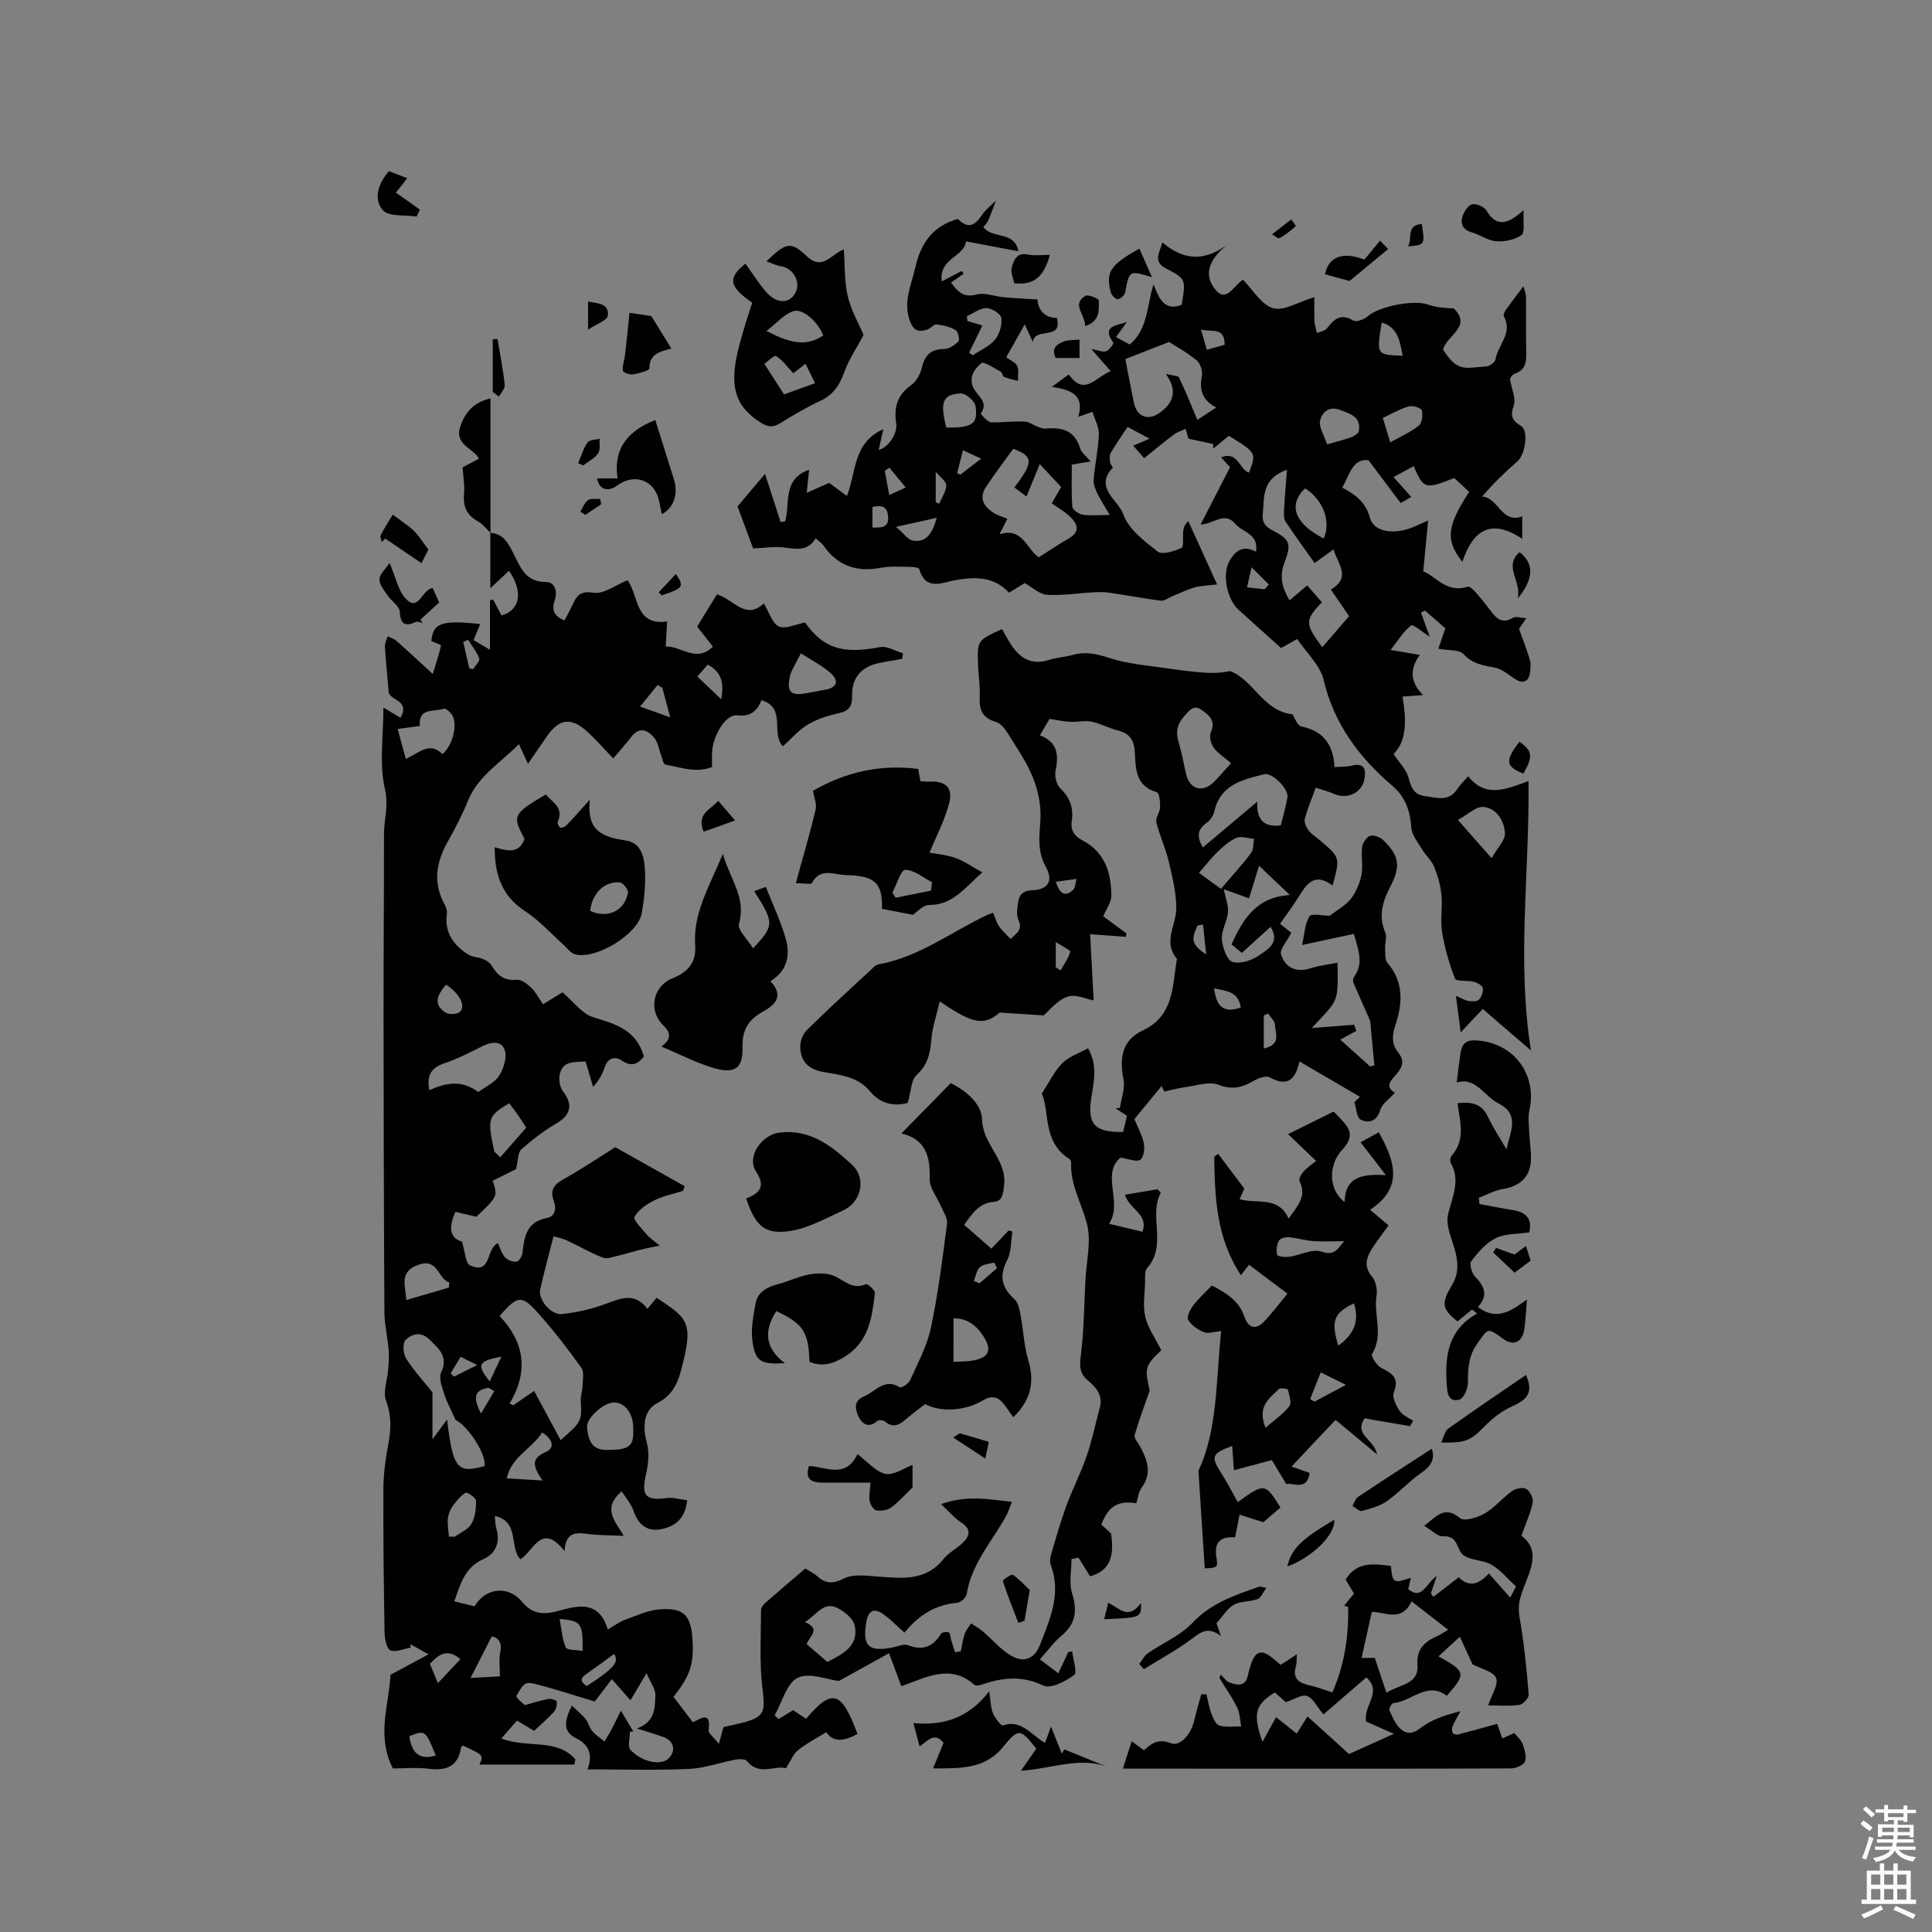 <svg enable-background="new 0 0 400 400" viewBox="0 0 400 400" xmlns="http://www.w3.org/2000/svg"><rect x="0" y="0" width="400" height="400" fill="#808080" stroke="none"/><path d="m385.2 377.6.6-.7c.6.4 1.3.9 1.9 1.5l-.6.7c-.8-.5-1.4-1-1.9-1.5zm.3 7.1c.6-1.4 1.1-2.9 1.5-4.5.3.1.6.3.9.4-.5 1.4-1 2.9-1.5 4.4zm.2-10.1.6-.6c.7.5 1.3 1.1 1.9 1.6l-.7.7c-.6-.6-1.2-1.2-1.8-1.7zm8.4-.8h.8v.9h1.8v.7h-1.8v1.8h-.8v-.3h-1.2v.9h3.3v2.6h-.8v-.4h-2.5c0 .3 0 .6-.1.8h3.4v.7h-3.5c0 .3-.1.6-.1.8h4v.7h-3.5c.7.9 1.9 1.3 3.6 1.5-.2.2-.4.5-.6.9-1.9-.3-3.2-1.1-3.8-2.3-.5 1.1-1.8 2-3.9 2.4-.2-.3-.4-.5-.6-.8 1.9-.4 3.1-.9 3.6-1.7h-3.2v-.7h3.5c.1-.2.1-.5.2-.8h-3.3v-.7h3.4c0-.2 0-.5 0-.8h-2.4v.3h-.8v-2.6h3.3v-.9h-1.2v.3h-.8v-1.8h-1.8v-.7h1.8v-.9h.8v.9h3.2zm-4.4 5.5h2.4c0-.3 0-.6 0-.9h-2.4zm1.2-3.1h3.2v-.8h-3.2zm4.4 2.2h-2.4v.9h2.5v-.9z" fill="#fcfafa"/><path d="m389.2 385.8h.9v1.5h1.9v-1.5h.9v1.5h2.7v6h1.1v.9h-11.3v-.9h1.1v-6h2.7zm.2 8.7.5.8c-1.2.6-2.5 1.3-4 1.9-.2-.3-.3-.6-.6-.8 1.6-.6 3-1.3 4.1-1.9zm-2-4.3h1.9v-2.1h-1.9zm0 3.1h1.9v-2.2h-1.9zm2.7-3.1h1.9v-2.1h-1.9zm0 3.1h1.9v-2.2h-1.9zm2.4 1.3c1.4.6 2.7 1.2 4.1 1.8l-.5.9c-1.5-.7-2.8-1.4-4.1-1.9zm2.2-6.5h-1.9v2.1h1.9zm-1.9 5.2h1.9v-2.2h-1.9z" fill="#fcfafa"/><g fill="#010100"><path d="m101.55 110.31c2.78.2 3.77 2.35 4.82 4.43 1.41 2.79 2.46 5.74 6.58 5.75 2.15 0 2.46 2.16 1.88 3.89-.71 2.09.04 3.21 2.03 4.09.55-1.06 1.12-2.06 1.61-3.11.87-1.87 1.51-3.11 4.38-2.64 2.11.35 4.6-1.6 7.06-2.59 2.4 3.16 1.45 9.47 8.21 8.54-.1 1.84-.18 3.29-.29 5.2 3.21-.2 6.27 3.47 9.76.01-1.17-1.49-2.14-2.74-3.25-4.15 1.37-2.23 2.74-4.46 4.11-6.69 3.44 1.06 5.93 5.45 9.69 1.89 1.14 1.87 1.75 4.14 3.11 4.77 1.34.61 3.44-.44 5.43-.81 3.8 5.34 7.8 6.6 15.49 5.09 1.46-.29 3.2.81 4.8 1.27-.07.39-.14.78-.21 1.17-1.63.29-3.26.54-4.88.88-3.52.73-5.54 3.07-5.46 6.68.04 1.98-.41 3.11-2.52 3.61-2.25.53-4.58 1.2-6.55 2.36-1.95 1.14-3.49 2.98-5.27 4.56-2.57-2.72.81-7.94-4.41-9.55-.89 2.17-2.19 3.49-5.06 3.14-2.3-.28-4.95 4.04-5.18 7.54-.06.94-.01 1.89-.01 3.17-3.24 1.28-6.49.09-9.71-.53-.37-.07-.56-1.18-.8-1.82-.48-1.26-.66-2.76-1.47-3.73-1.33-1.6-3.04-2.35-4.73-.17-1.1 1.42-2.3 2.75-3.75 4.47-2.07-2.16-3.59-3.92-5.28-5.47-3.43-3.15-5.92-2.82-8.5.96-1.24 1.83-2.51 3.64-3.86 5.61-.61-1.31-1.14-2.44-1.89-4.06-3.89 3.94-8.43 6.57-10.51 11.65-1.2 2.93-2.67 5.78-4.22 8.54-2.43 4.3-3.11 8.58-.6 13.08.3.53.5 1.25.42 1.84-.53 3.88 1.37 6.5 4.41 8.44.88.56 2.13.52 3.12.95.69.3 1.43.81 1.8 1.43 1.17 1.99 2.59 3.09 5.11 2.85.96-.09 2.21.85 3.02 1.63.96.92 1.58 2.19 2.44 3.44 1.69-1.03 3.2-1.95 4.04-2.47 2.29 1.94 4.04 4.43 6.33 5.14 4.57 1.41 8.94 2.56 10.53 8.17-1.02 1.17-2.25 2.42-4.63.79-1.34-.92-2.85-.52-3.49 1.39-.46 1.37-1.1 2.68-2.41 4.07-.5-1.7-1-3.4-1.55-5.26-2.14.25-4.95-.37-5.41 3.09-.13 1.02.15 2.38.77 3.17 2.09 2.7 1.54 4.89-1.42 6.6-2.59 1.5-5.01 3.38-7.26 5.37-.71.63-.61 2.15-1.09 4.08-1.09.54-2.96 1.47-4.83 2.4 1.07 3.21 1.07 3.21-3.37 7.46-1.41-.33-2.85-.67-4.33-1.02-1.57 3.34-1.05 5.52 1.34 6.15.68 2.17.74 4.5 1.66 4.92 4.55 2.06 3.26-3.49 5.79-4.6.43.92.74 2.11 1.46 2.94.51.59 1.6.97 2.39.9.47-.04 1.15-1.08 1.22-1.73.39-3.38.79-6.51 5.09-7.31 1.66-.31 2-1.93 1.38-3.59-.75-1.99-.06-3.26 1.86-4.33 3.6-2.01 7.03-4.31 10.9-6.73 4.72 2.65 9.55 5.36 14.38 8.08-.12.32-.24.64-.37.96-1.99.63-4.1 1.04-5.95 1.97-1.59.8-3.29 1.96-4.09 3.43-.32.59 1.57 2.47 2.56 3.66.59.7 1.41 1.22 2.67 2.27-1.67.35-2.82.55-3.95.84-1.55.39-3.07.88-4.62 1.24-1.06.24-2.32.76-3.2.41-2.58-1-4.99-2.42-7.51-3.59-.93-.43-1.98-.61-2.71-.83-.97 3.81-1.94 7.39-2.76 11.01-.46 2.04 2.17 5.32 4.49 5.09 3.09-.31 6.22-1.05 9.14-2.13 3.11-1.15 5.96-2.42 8.57 1.06.77-.93 1.34-1.62 1.9-2.29 6.3 4.12 7.53 5.08 5.49 13.37-.83 3.38-1.64 6.54-5.32 8.42-2.9 1.48-3.09 4.91-2.19 8.22.55 2.01.32 4.39-.16 6.47-1.03 4.5-.17 5.57 4.34 4.97 1.29-.17 2.67.28 4.18.47-.37 2.89-1.54 4.74-4.13 5.64-3.53 1.22-5.83-.01-7.03-3.56-.47-1.38-1.54-2.56-2.41-3.94-4.13 3.6-1.34 6.14.43 9.22-2.85-.14-5.24-.09-7.58-.41-2.48-.34-4.48-.26-4.67 3.57-4.78-6.05-6.38-.06-9.13 1.7-2.42-2.5-.07-7.76-5.31-8.98.11 1.08.07 1.82.28 2.49.9 2.89-.05 5.3-2.61 6.43-3.84 1.69-4.77 5.04-6.06 8.76 1.49.37 2.86.7 4.19 1.03 2.25-3.86 6.97-4.4 9.81-.95 1.84 2.24 3.88 2.69 6.45 2.16.41-.09.83-.18 1.24-.3 4.17-1.16 8.26-2.07 10.09 3.88 1.4-.8 2.4-1.58 3.54-1.99 2.41-.87 4.86-2.03 7.35-2.19 4.95-.31 6.46 1.25 6.68 6.97.2 4.93-.79 7.04-3.96 11.18 1.29 1.69 2.61 3.43 3.99 5.24 1.78-.84 3.82-2.3 3.26 1.6-.1.68 1.11 1.55 2.14 2.88.49-1.8.73-2.67.94-3.47 1.29-.29 2.42-.54 3.55-.81 4.99-1.23 5.14-2.23 4.53-7.2-.66-5.33-.3-10.79-.3-16.19 0-.53.49-1.17.93-1.56 2.7-2.37 5.44-4.68 8.25-7.08.93.59 1.8 1.01 2.49 1.62 1.79 1.59 3.25 1.58 5.55.43 1.93-.97 4.68-.54 7.05-.37 4.95.35 9.85.96 13.51-3.64 1.03-1.29 2.65-2.1 3.88-3.26 1.55-1.47 2.01-2.88-.25-4.33-1.37-.88-2.45-2.22-4.13-3.78 5.11-1.84 9.63-1.07 14.67-.47-.51 1.24-.79 2.2-1.27 3.05-2.93 5.23-7.1 9.81-8.1 16.05-.11.71-1.22 1.74-1.94 1.8-4.61.38-8.11 2.68-10.94 6.18-1.67-1.47-2.98-2.85-4.52-3.92-1.71-1.19-2.92-.68-3.33 1.51-.97 5.25.4 6.55 5.74 5.4.93-.2 2.03-.7 2.79-.4 3.07 1.21 5.22.36 6.89-2.37.2-.32 1.21-.46 1.62-.25.33.17.31 1 .47 1.53.26.86.54 1.71.82 2.56.39-.06.79-.12 1.18-.19.26-1.2.42-2.44.81-3.59.26-.79.85-1.46 1.3-2.19.82.54 1.7 1.01 2.44 1.64 2.05 1.73 3.81 3.93 6.11 5.17 2.33 1.26 4.55.68 5.74-2.38 2.07-5.35 4.46-10.55 2.24-16.47-.24-.64-.15-1.51.05-2.2.99-3.38 1.95-6.79 3.16-10.09 1.27-3.48 3-6.79 4.2-10.29 1.13-3.27 1.82-6.69 2.73-10.04.7-2.59-.79-4.23-2.53-5.7-1.65-1.4-1.68-2.89-1.41-5.02.66-5.22.7-10.52.97-15.8.2-3.84 1.23-7.9.33-11.47-1.06-4.23-3.5-8.11-3.29-12.72.01-.28-.19-.68-.42-.83-5.53-3.48-4-9.77-5.66-13.52 1.74-2.64 2.72-4.79 4.3-6.32 1.39-1.35 3.44-2.03 5.27-3.04 2.14 3.75 1.12 7.15.64 10.55-.74 5.26.81 6.86 6.63 6.78.25-1.05.51-2.15.8-3.34-.85-.56-1.62-1.07-2.39-1.57.31-.01.61-.03.92-.04.29-1.97 1.11-4.05.75-5.9-.84-4.41-.4-8.11 4.03-10.19 6.35-2.98 6.09-9 6.98-14.53.02-.1.07-.25.02-.31-2.92-3.49-.1-6.97-.1-10.45-.01-3.31-.85-6.65-1.63-9.91-.63-2.66-1.86-5.19-2.5-7.85-.22-.92.73-2.07.77-3.13.04-1.07-.15-2.98-.64-3.11-4.5-1.26-4.41-4.99-4.6-8.38-.14-2.54-1.15-3.83-3.55-4.43-1.84-.46-3.56-1.44-5.41-1.81-1.41-.28-2.93.11-4.4.04-1.28-.06-2.55-.35-4.28-.61-.49.84-1.17 1.98-2 3.4 3.64 1.37 3.93 4.01 3.25 7.27-.24 1.14.15 2.91.94 3.67 2.05 1.95 2.8 4.14 2.41 6.82-.29 1.97.57 3.13 2.27 4.02 4.61 2.43 5.91 6.72 5.92 11.48 0 1.31-1.01 2.61-1.68 4.21 1.45 1.07 3.12 2.3 4.79 3.52-.03.24-.07.49-.1.73-2.27-.17-4.55-.34-7.4-.55.23 4.28.47 8.8.73 13.72-1.41-.25-3.73-1.37-5.44-.77-2.14.75-3.78 2.91-4.92 3.87-3.34-.22-6.02-.39-9.09-.59-3.19 2.73-5.53 2.44-12.42-2.33-.65 2.86-1.53 5.38-1.74 7.96-.23 2.87-.77 5.22-3.06 7.31-1.12 1.02-1.1 3.28-1.83 5.76-2.23.66-5.37.55-7.81-2.4-2.55-3.09-6.24-3.39-9.73-4.01-3-.53-4.6-2.18-4.71-5.05-.05-1.19.48-2.74 1.31-3.55 4.3-4.25 8.77-8.32 13.2-12.43.53-.5 1.13-1.15 1.78-1.26 8.36-1.5 15-6.72 22.44-10.22.28-.13.59-.21 1.21-.44.39.93.65 1.97 1.21 2.79.67.97 1.6 1.77 2.42 2.64 1-1.09 2.61-1.77 1.62-3.89-.48-1.02-.26-2.45-.09-3.66.22-1.58.99-2.48 2.93-2.55 3.34-.13 4.43-1.94 2.79-4.89-1.74-3.14-1.33-6.18-1.1-9.51.2-2.9-.41-6.07-1.49-8.79-1.31-3.31-3.42-6.32-5.32-9.38-.58-.93-1.47-2.02-2.43-2.29-2.81-.79-3.46-2.56-3.32-5.19.11-2.1-.24-4.23-.33-6.35-.22-5.32-.21-5.32 4.95-7.66.62 1.06 1.2 2.17 1.87 3.21 1.86 2.85 4.26 4.31 7.81 3.18 1.6-.51 3.34-.59 4.97-1.05 2.65-.75 4.97-.21 7.61.65 3.97 1.29 8.27 1.57 12.44 2.2 2.41.36 4.83.65 7.26.83 1.76.13 3.53.03 5.28-.32 4.81 1.78 6.74 8.22 12.9 8.95.42.61.96 2.32 1.82 2.5 4.5.92 6.62 3.68 6.88 8.42 1.35-.1 2.5-.04 3.56-.3 2.63-.64 3 .75 2.63 2.79-.52 2.85-3.57 4.27-6.27 3.06-1.12-.5-2.34-.79-3.81-1.28-.85 2.34-1.72 4.36-2.27 6.47-.18.69.31 1.74.81 2.39.63.82 1.58 1.39 2.39 2.08 4.14 3.52 4.14 3.52 2.55 9.31-4.13-3.07-5.65.22-7.45 3.01-1.09 1.69-2.29 3.29-3.43 4.92 1.09.86 2.07 1.63 2.35 1.85-.94 1.84-2.44 3.41-2.14 4.44.88 2.96 3.36 3.78 6.01 2.94 1.95-.62 4.02-.85 5.69-1.18 0 1.82.12 3.73-.05 5.61-.09 1.07-.41 2.27-1.03 3.13-1.16 1.59-2.61 2.97-4.25 4.79 3.24-.25 6-.47 8.76-.69.16.42.32.84.48 1.26-1.02.56-2.03 1.11-3.34 1.83 2.47 2.22 4.32 3.89 6.18 5.55.29-.07.58-.15.87-.22-.28-3.05-.56-6.09-.85-9.21-1.09-2.47-2.32-5.19-3.49-7.95-.14-.32-.06-.89.15-1.18 2.06-2.84.84-5.62-.04-8.89-3.4.73-6.67 1.43-10.72 2.3.47-2.11.53-4.3 1.52-5.94.39-.66 2.8-.11 4.19-.11 1.39-1.08 3.18-2.03 4.34-3.47 1.11-1.39 1.88-3.25 2.24-5.01.37-1.83-.12-3.82.12-5.7.11-.88.89-2.09 1.64-2.36.73-.26 2.07.24 2.72.86 3.43 3.29 3.66 5.46 1.45 9.72-1.54 2.98-2.47 6.01-1.01 9.41.39.91-.09 2.17-.03 3.26.05 1.05-.08 2.4.5 3.07 3.47 3.98 3.08 8.53 1.62 12.9-.74 2.22-.75 3.94.56 5.58 1.34 1.68 1.02 2.93-.24 4.42-1.06 1.26-2.69 2.64-.4 3.96-1.19 1.32-2.65 2.26-3.02 3.51-.71 2.43-2.37 2.87-4.07 2.07-.82-.39-.9-2.37-1.31-3.63.39-.37.77-.74 1.16-1.11-4.02-2.35-8.05-4.7-12.53-7.32-1.01 4.61-3.1 4.95-6.22 3.28-.74-.39-2.25.16-3.16.69-2.39 1.39-4.51 1.99-7.42.85-1.9-.74-4.49.19-6.75.49-1.5.2-2.97.61-4.45.92-.18-.38-.36-.76-.54-1.15-1.92 2.33-3.83 4.67-5.63 6.85.74 1.84 1.64 3.41 1.96 5.09.21 1.08-.06 2.92-.77 3.35-.82.49-2.34-.2-4.09-.46-4.08 3.52.57 9.25-2.35 13.7 2.4.57 4.54 1.08 6.9 1.65 1.34-3.65-2.59-4.5-3.62-7.66 2.32-.39 4.53-.77 6.75-1.14.23.23.45.46.68.69-2.59 4.96 1.41 10.85-2.84 15.64-.56.63-.38 1.97-.41 2.98-.07 2.38-.5 4.87.04 7.12.57 2.36 2.11 4.49 3.31 6.88-.66.78-2.34 1.99-2.85 3.58-.48 1.51.26 3.41.43 4.86-1.07 3.09-2.23 6.08-3.09 9.17-.18.64.73 1.59 1.16 2.39 1.48 2.78 2.48 5.51.28 8.48-.64.87-.75 2.13-1.11 3.23-3.73-.62-5.78.57-7.23 4.41.73.66 1.51 1.37 1.99 1.81.68 4.2.16 7.67-4.32 8.91-.71-1.16-1.55-2.51-2.39-3.87-.49.09-.97.19-1.46.28 0 2.38-.55 4.93.12 7.1 1.12 3.58.79 6.29-2.17 8.76-1.6 1.33-2.85 3.09-4.49 4.91 1.33 1.01 2.46 1.87 3.81 2.89.77-1.65 1.42-3.04 2.07-4.43.27-.03.54-.06.81-.09.18 1.69 1.09 4.37.41 4.87-1.8 1.32-4.88 2.92-6.39 2.19-4.46-2.14-8.51-1.66-12.8-.18-.46.16-1.22.27-1.49.02-3.96-3.6-8.15-2.37-12.39-.72-.86.34-1.73.64-2.72 1-.8-2.13-1.52-4.06-2.55-6.82-3.65 2.02-6.92 3.83-10.38 5.75-2.43-.28-6.14-1.83-8.52-.66-2.3 1.13-3.23 5.05-4.77 7.75.26.27.52.53.78.8.97-.59 1.94-1.18 3.04-1.85.76.51 1.73 1.15 2.68 1.79 5.4-6.38 7.33-5.82 10.64 3.14-2.45 1.29-4.8 2.01-6.46-.36-2.1 1.3-4.12 2.32-5.84 3.71-1 .81-1.52 2.21-2.51 3.75-2.29-.69-5.54 1.67-8.07-1.5-.36-.45-1.6-.44-2.37-.29-3.23.6-6.42 1.79-9.66 1.93-6.87.3-13.76.09-20.98.09 1.12-3.11.35-5.1-2.41-6.47-2.76-1.36-2.37-3.64-.83-6.75 1.11 1.08 2.1 1.87 2.87 2.82.58.72.75 1.78 1.35 2.48.71.83 1.68 1.44 2.54 2.15.53-.92 1.1-1.82 1.59-2.76.57-1.08 1.09-2.2 1.79-3.63 1.03 1.72 1.8 3.02 2.58 4.31-.23.02-.46.03-.69.05 0 1.29-.55 3.1.1 3.77 2.53 2.64 6.41 3.27 7.92 1.74 1.57-1.6 1.07-3.63-1.13-4.42-1.58-.56-3.19-1.03-5.46-1.76 3.82-1.36 3.73-4.29 3.83-6.88.05-1.26-.98-2.56-1.83-4.56-1.34 2.26-2.22 3.74-3.33 5.6-1.24-1.4-2.39-2.71-3.86-4.38-1.39 1.84-2.77 3.66-3.52 4.64-4.57-1.37-7.95-2.48-11.38-3.39-3.1-.82-3.13-.73-4.89 2.29.17.24.32.52.54.74.46.44.95.84 1.27 1.11 1.73-.48 3.28-.99 4.86-1.29.55-.1 1.7.29 1.72.53.06.7-.11 1.62-.56 2.12-1.27 1.4-2.72 2.63-4.13 3.96-1.16-.69-2.15-1.28-3.55-2.12-1.01 1.15-2.05 2.35-3.23 3.7 5.41 2.11 11.47-.13 15.32 4.33-.07.36-.15.72-.22 1.07-6.63 0-13.27 0-19.62 0 .84-1.94.84-1.94-3.39-3.91-.14.11-.4.2-.42.33-.6 3.98-3.05 4.92-6.73 4.45-2.49-.32-5.05-.06-7.4-.06-3.49-6.81-.76-13.36-.49-19.39 2.63-1.42 4.88-2.63 7.87-4.24-1.95-1.09-2.83-1.59-3.72-2.08 0 .23.01.46.01.69-1.42.25-3.08 1.04-4.17.56-.81-.36-1.2-2.38-1.22-3.68-.17-9.97-.29-19.93-.24-29.9.02-3.05.45-6.13 1.02-9.14.58-3.07.67-5.87-.47-8.95-.69-1.85.27-4.3.44-6.48.1-1.34.21-2.7.1-4.04-.22-2.6-.86-5.19-.88-7.78-.12-20.35-.16-40.7-.18-61.04-.01-12.66.1-25.31.09-37.97 0-3.08 1.01-5.88.2-9.32-1.22-5.17-.32-10.84-.32-16.9 1.55.93 2.48 1.49 3.53 2.12 2.21-3.91-2.66-3.46-2.45-5.64-.27-3.01-.58-6.02-.77-9.03-.04-.72.36-1.47.56-2.2.61.3 1.31.5 1.8.93 2.32 2.05 4.59 4.17 7.55 6.88.8-2.63 1.35-4.24 1.7-5.9.03-.15-1.22-.57-2-.91.34-3.72 2.09-4.41 10.12-3.53-.45 1.09-.88 2.12-1.37 3.32.96.57 1.91 1.13 3.39 2.01 0-3.78 0-7.01 0-10.24.22-.06.43-.11.65-.17.58 1.1 1.17 2.21 1.74 3.3 3.87-1.1 4.55-4.9 1.55-9.25-1.06 1-2.1 1.97-3.87 3.64 0-4.32 0-7.93 0-11.53zm14.52 187.86c4.42-3.9 4.39-3.9 4.17-8.3-.04-.91.34-1.84.36-2.77.03-1.32.41-3-.23-3.9-2.82-3.94-5.8-7.81-9.04-11.42-3.35-3.75-4.18-3.57-7.89.67 5.07 5.36 6.13 11.41 2.04 18.15.27.11.54.22.81.33 1.55-1.07 3.11-2.13 4.29-2.95 1.74 3.19 3.52 6.52 5.49 10.19zm-21.73-4.15c-1.05-2.35-1.89-3.84-2.38-5.43-.45-1.44-1.16-3.3-.63-4.44 1.52-3.27-.39-4.82-2.35-6.76-1.83-1.82-3.69-1.21-5.01.02-.65.61-.51 2.88.11 3.86 1.62 2.55 3.71 4.81 5.46 7v9.71c1.12-1.52 1.91-2.58 3.02-4.08 1.22 10.19 2.13 11.23 7.78 9.62.31-2.8-3.78-8.56-6-9.5zm170.83-123.12c.51-2.1 1.05-3.92 1.38-5.78.31-1.77-3.12-5.22-4.79-4.82-4.55 1.11-9.15 2.17-10.38 7.8-.19.85-.87 1.78-1.6 2.29-2.01 1.42-1.93 3-.75 5.07 3.68-3.1 7.26-6.11 11.27-9.48-.16 3.96 1.51 5.27 4.87 4.92zm-10.21 24.61c2.39-5.17 5.11-9.79 12.09-10.21-2.46-2.34-4.27-4.06-6.37-6.05-.77 2.5-1.4 4.54-2.08 6.74-1.88-.68-3.46-1.25-5.23-1.89.38 1.94.99 3.39.87 4.77-.17 1.88-1.38 3.75-1.26 5.57.11 1.69 1.05 4.37 2.18 4.71 1.63.48 4.1-.32 5.61-1.41 1.6-1.15 4.34-2.5 2.3-5.85-2.01 1.82-3.93 3.55-5.97 5.4-.56-.48-1.37-1.14-2.14-1.78zm-.08-37.5c-1.33-1.15-2.72-2.03-3.63-3.26-.58-.79-.92-2.32-.55-3.15 1.1-2.45-.49-3.62-1.98-4.66-1.63-1.14-2.57.25-3.59 1.4-1.41 1.58-1.75 3.18-1.14 5.21.67 2.21 1.06 4.51 1.59 6.76.7 3.02 3.25 3.87 5.54 1.78 1.14-1.06 2.13-2.31 3.76-4.08zm-155.85 68.09c1.56-1.17 3.42-1.97 4.31-3.38.93-1.48 1.68-3.8 1.16-5.29-.74-2.13-2.89-1.72-4.8-.74-2.53 1.29-5.1 2.57-7.78 3.48-2.85.97-3.58 2.72-3.03 5.54 3.48-1.57 6.75-2.17 10.14.39zm67.97 114.29c1.55 1.34 2.97 2.56 4.3 3.7 3.38-1.7 6.57-3.43 5.64-7.6-.31-1.37-2-2.74-3.39-3.49-3.01-1.63-4.38 1.3-6.91 2.83 3.36 1.41 1.06 2.81.36 4.56zm-84.66-189.47c.6 2.24 1.12 4.15 1.68 6.21 2.75-1.24 4.93-3.69 7.59-1 2.07-1.79 3.17-5.88 2.06-7.99-.34-.64-1.38-1.55-1.76-1.41-2 .73-5.37-.35-4.97 3.58-1.54.21-2.85.38-4.6.61zm43.73 149.26c5.08.02 5.12-1.42 5.02-4.84-.09-3.05-2.01-5.17-4.24-4.95-2.11.21-5.39 3.27-5.3 4.94.19 3.59 1.56 5.06 4.52 4.85zm126.72-116.16c2.46-2.89 4.47-5.07 6.23-7.42.54-.72.42-1.94.61-2.93-1.24-.1-2.65-.62-3.66-.19-1.5.64-2.8 1.86-4.01 3.02-1.35 1.3-2.49 2.81-3.72 4.23 1.48 1.07 2.97 2.14 4.55 3.29zm-86.97-48.76c-.92 1.76-1.46 2.77-1.96 3.79-.18.37-.28.79-.36 1.2-.6 2.99.2 3.81 3.25 3.31 1.35-.22 2.69-.53 4.04-.75 2.43-.39 3-1.77 1.28-3.36s-3.92-2.66-6.25-4.19zm-72.87 131.32c.01-.37.03-.73.04-1.1-2.4-.73-2.24-5.06-6.34-3.63-4.08 1.43-2.7 4.27-2.52 7.3 3.07-.89 5.95-1.73 8.82-2.57zm9.38-28.17c.41.4.83.8 1.24 1.2 1.82-2.08 3.64-4.15 5.39-6.15-.91-1.37-1.41-2.18-1.96-2.95-.52-.73-1.08-1.41-1.6-2.09-4.42 2.7-4.52 3.06-3.07 9.99zm-9.38 79.75c.41 0 .83 0 1.24-.01 1.18-.87 2.77-1.5 3.42-2.66.78-1.37.98-3.21.94-4.83-.01-.59-1.84-1.79-2.15-1.6-1.08.66-1.96 1.74-2.7 2.8-.52.75-.9 1.72-.98 2.63-.1 1.2.14 2.44.23 3.67zm19.31-21.59c-2.26 3.48-6.47 5.15-7.33 9.51 2.67.16 4.65.28 7.4.44-1.96-2.85-2.48-4.52.59-5.87 2.09-.91 1.52-2.62-.66-4.08zm-8.76 50.5c0-1.91-.24-3.46.06-4.9.41-1.96-.18-2.97-1.73-3.4-1.51 2.95-2.92 5.71-4.41 8.63 2.06-.11 4.41-.24 6.08-.33zm17.12-5.26c.08-5.73-.25-6.23-4.75-6.64.4 2.13.51 4.16 1.26 5.91.25.59 2.13.48 3.49.73zm-28.27-137.94c-1.82 2.11-2.77 4.1-.03 5.82.69.43 2.34.32 2.91-.22 1.27-1.2-.12-3.87-2.88-5.6zm44.78-61.47c-.33-.19-.66-.39-.98-.58-1.21 1.49-2.42 2.98-3.63 4.47 1.89.67 3.78 1.35 6.23 2.22-.71-2.67-1.16-4.39-1.62-6.11zm-41.8 201.12c-2.82-2.39-4.53-.91-6.32.96.51 1.24 1.02 2.46 1.65 3.99 1.65-1.76 3.08-3.28 4.67-4.95zm-5.11 19.93c-2.17-5.28-2.17-5.28-5.46-4 .39 3.08 1.78 5.14 5.46 4zm59.1-218.69c.65-3.55-.03-5.69-2.8-7.16-.72.84-1.38 1.6-2.14 2.48 1.57 1.49 2.99 2.84 4.94 4.68zm112.33 72.32c3.8-.85 2.29-3.2 2.34-4.85.02-.78-.93-1.6-1.44-2.4-.3.14-.6.27-.9.41zm-4.76-8.48c-.52-3.46-3.08-3.37-5.52-4.01.42 3.58 1.77 5.31 5.52 4.01zm-129.76 133.84c-1.89 1.37-3.51 2.59-5.18 3.75-1.19.83-2.49 1.58-.46 2.89 5.74-3.72 6.75-5.01 5.64-6.64zm91.46-142.17.99.63c.72-1.27 1.61-2.49 2.01-3.86.08-.29-1.63-1.11-3-2zm-114.79 80.61c-4.85.92-5.19 1.69-2.4 5.12.81-1.71 1.45-3.07 2.4-5.12zm145.27-89.45c-.37.06-.75.12-1.12.18-1.43 3-1.22 3.93 1.78 6.02-.25-2.32-.45-4.26-.66-6.2zm-146.74 96.59c-.39-.23-.77-.45-1.16-.68-2.85.39-3.38 1.88-1.58 5.31 1.14-1.93 1.94-3.28 2.74-4.63zm-5.43-155.57c-.33.16-.66.32-.99.48.41 1.81.83 3.62 1.24 5.43.27.06.53.13.8.19.46-.75 1.46-1.7 1.27-2.21-.49-1.39-1.51-2.6-2.32-3.89zm121.7 50.11c.96 3.04 2.28 2.87 3.54 1.72.52-.47.51-1.52.74-2.31-1.33.19-2.66.37-4.28.59zm-123.23 98.35c-.74 1.23-1.4 2.33-2.07 3.44.23.22.47.45.7.67 1.48-.74 2.96-1.48 4.8-2.4-1.32-.67-2.23-1.12-3.43-1.71z"/><path d="m167.02 102.03c1.82-.8 3.1-1.37 4.65-2.06.99.74 2.24 1.66 3.66 2.71 1.98-4.84 1.17-10.95 7.55-13.83-.37 1.68-.66 2.98-.95 4.28 1.83-.35 3.95-3.25 3.61-5.52-.51-3.38.29-5.91 3.2-7.95 1.07-.75 1.83-2.32 2.15-3.65.62-2.57 1.93-3.73 4.62-3.76 1.01-.01 2.2-.8 2.92-1.59.32-.35-.08-2.03-.6-2.33-1.16-.67-2.59-1.01-3.94-1.16-.58-.06-1.21.83-1.89 1.05-1.67.54-2.8.4-3.59-1.7-1.49-3.98.25-7.38 1.07-11.06 1.13-5.08 3.63-8.66 8.82-10.13 1.95 1.92 3.37 1.67 4.97-.77.76-1.16 1.95-2.04 2.94-3.05-.53 1.38-1.03 2.78-1.61 4.14-.2.47-.61.84-1 1.35 1.82 2.56 6.45.72 7.24 5.02-3.59-.68-7.08-1.34-10.82-2.04-.51 3.33-5.67 3.45-5.03 8.28 1.58-.83 2.85-1.49 4.11-2.15.14.19.29.37.43.56-.84.58-1.67 1.16-2.63 1.83 1.48 2.04 2.7 3.17 5.33 2.47 1.69-.45 3.69.4 5.57.57 2.21.2 4.42.29 7 .46.08 1.92 1.28 3.79 4.02 3.83 1.24 4.81-4.62 1.75-4.98 4.98-.51-1.1-1.01-2.2-1.68-3.65-1.32 2.35-2.54 4.51-3.83 6.81.86.65 1.94 1.06 2.27 1.81.39.88.13 2.04.15 3.08-.97-.26-1.97-.46-2.9-.83-.3-.12-.32-.89-.63-1.05-1.36-.72-3.51-2.23-4.03-1.8-1.57 1.28-2.85 3.26-1.4 5.57.92 1.47 2.84 2.65 1.28 4.86-.06.09 1.41 1.82 2.19 1.84 2.54.04 5.08-.35 7.4-.11 1.31.5 2.66 1.51 3.91 1.39 3.52-.32 6 .5 7.1 4.18.25.82 1.15 1.45 2.14 2.63-1.37.23-2.41.4-3.9.65 0 2.84-.12 5.79.1 8.7.05.63 1.28 1.51 2.08 1.65 1.51.27 3.11.08 5.68.08-.98-1.67-1.84-2.97-2.52-4.36-.44-.9-.9-1.96-.83-2.9.26-3.15.96-6.28 1.09-9.43.06-1.47-.81-2.98-1.32-4.67-1.04.37-1.74.62-2.95 1.05 1.38-4.7-1.65-5.61-5.47-6.22 1.49-1.1 2.39-1.76 3.51-2.57 3.24 4.66 5.59.5 8.69-.67-1.32-1.51-2.45-2.79-4.04-4.6 1.52.27 2.44.72 3.09.47.66-.25 1.61-1.59 1.48-1.77-2.56-3.59.79-3.53 2.8-4.28-.7.98-1.4 1.95-2.24 3.12 1.02.55 1.91 1.03 2.84 1.53 3.8-3.19 3.5-7.89 4.92-12.46 1.2 3.08 2.31 5.61 5.84 4.25.88-5.36.89-5.37-3.37-7.6-2.52-1.32-1.3-3.08-.63-5.32 4.71 4.03 9.26 3.88 14.07-.05-3.75 2.85-6.18 6.32-2.88 10.07 2.1 2.4 3.79-1.31 5.5-2.3 2.07 2.09 3.79 5.19 6.22 5.89 2.23.65 5.21-1.28 8.56-2.28 0 1.47-.05 3.22.02 4.97.04.83.33 1.65.51 2.47.7-.32 1.66-.44 2.07-.98 1.47-1.93 2.87-3.18 5.47-1.61.62.37 2.27-.25 3-.9 2.25-2.03 9.46-3.46 12.38-2.43 1.66.59 3.48.74 5.4.81 3.85 3.77-1.41 5.54-2.21 8.52 2.99 4.71 4.43 3.82 9.01 3.48.67-.05 1.73-.85 1.83-1.43.51-2.99 3.67-5.48 1.74-8.97-.16-.3.22-1.02.51-1.43 1.06-1.49 2.18-2.93 3.56-4.75.23.9.51 1.51.52 2.13.04 3.61-.03 7.21.04 10.82.04 2.16.27 4.28-2.43 5.17-.4.13-.94.83-.89 1.2.21 1.82 1.28 3.86.75 5.36-.8 2.25-.3 3.14 1.54 4.27 1.58.97.82 5.91-.78 7.3-2.52 2.19-4.93 4.49-7.31 7.28 3.43.23 3.94 5.68 8.3 4.12v4.64c-6.64-4.44-10.28-1.57-12.4 4.77-3.52-4.52-3.25-7.31 1.42-14.49-1.03-.96-2.1-1.94-3.1-2.87-6.05 2.39-6.3 2.32-8.4-2.46-1.32.71-2.6 1.41-4.17 2.26 1.43 1.61 2.46 2.76 3.68 4.12-.84.48-1.53.87-2.2 1.25-2.18-2.91-4.28-5.7-6.66-8.87-3.31-.33-3.88 2.94-5.42 5.69 2.66 1.42 4.82 2.93 5.7 6.2.75 2.81 4.39 3.49 8.02 2.32 1.18-.38 2.3-.96 4.05-1.71-.34 3.53-.64 6.74-1.01 10.54 2.42.78 4.76 4.63 9.21 3.15.39-.13 1.2.67 1.65 1.18 1.06 1.19 2.05 2.43 3 3.71 1.23 1.64 2.44 2.96 4.74 1.54.53-.32 1.47.03 2.74.1-.86 1.25-1.36 1.97-1.51 2.2.84 2.37 1.63 4.36 2.24 6.4.23.78.15 1.7.05 2.53-.25 2.11-1.52 2.57-3.27 1.36-1.27-.87-2.59-1.96-4.03-2.25-2.4-.48-4.6-.72-6.46-2.79-.87-.97-3.1-.72-5.24-1.13.47-1.35.91-2.64 1.46-4.23-1.23-1.07-2.73-2.36-4.22-3.66-.28.13-.56.26-.83.4.59 1.63 1.18 3.26 1.81 5.01-1.5-.95-3.45-2.65-3.85-2.35-1.57 1.2-2.65 3.05-4.25 5.08 2.37.41 4.1.71 6.05 1.04-2.08 2.82-2.08 5.56.65 8.31-1.54.11-2.66.2-4.23.31.77 4.6.98 9.11-1.86 11.9 1.26 1.89 2.59 3.16 3.03 4.69.57 1.96.99 3.67 3.35 3.99 2.47.34 5.03 1.32 6.85-1.48.57-.88 1.36-1.61 2.22-2.6 3.64 4.62 8.02 2.62 12.5.98.21 18.95-2.47 37.36.5 55.79-3.51-3.02-6.65-5.72-9.98-8.59-1.56 1.65-2.9 3.07-4.57 4.84-.35-2.66-.63-4.8-.99-7.56 1.22.51 1.89.95 2.62 1.06.71.11 1.75.14 2.14-.27.55-.57.96-1.64.82-2.39-.1-.54-1.13-1.12-1.84-1.3-1.32-.35-3.67-.04-3.92-.67-1.22-3.09-2.14-6.35-2.68-9.63-.41-2.5.12-5.14-.13-7.69-.19-1.98-.76-3.97-1.51-5.82-.53-1.32-1.73-2.34-2.48-3.59-.87-1.45-2.14-2.96-2.25-4.51-.24-3.47-1.21-6.35-3.91-8.66-6.91-5.9-12.09-12.81-14.25-21.95-.72-3.04-3.54-5.59-5.47-8.46-1.65.93-2.72 1.53-3.34 1.87-3.06-2.75-5.92-5.34-8.8-7.92-2.34-2.1-3.45-7.25-1.93-10.01 1.13-2.04 2.73-3.54 5.53-2.01.65-3.71-2.75-3.99-4.21-5.71-2.35-2.77-4.33-.04-7.25.07 1.97-3.82 3.93-7.64 6.1-11.86-.23-.25-.9-.99-1.86-2.04 3.56-1.41 3.77 2.58 5.79 3.16 1.54-4.1 1.54-4.1-4.18-7.62-1.04.85-2.13 1.75-3.22 2.64-.01-.32-.02-.63-.04-.95-1.61-.34-3.22-.69-5.1-1.09-.03-.12-.31-1.08-.59-2.04-.82.38-1.73.64-2.43 1.17-2.03 1.52-3.97 3.15-6.15 4.9-.76-.87-1.43-1.63-2.27-2.59 1.13-.48 2.05-.87 3.39-1.44-1.61-.86-2.96-1.58-4.56-2.44-1.26 1.92-2.48 3.63-3.52 5.44-.29.5-.16 1.3-.08 1.95.05.39.62.98.53 1.07-3.93 4.14 1.17 6.69 2.19 9.63 1.06 3.07 4.36 5.57 7.13 7.72.94.73 3.41-.08 4.92-.76.52-.23.22-2.22.35-3.41.08-.71.25-1.4 1.06-2.14 1.89 4.17 3.78 8.33 5.95 13.11-2.3.29-3.56.28-4.71.63-1.61.49-3.13 1.24-4.69 1.88-.74.3-1.53.95-2.22.86-3.63-.47-7.24-1.16-10.86-1.68-1.12-.16-2.28-.1-3.42-.03-3.12.17-6.25.69-9.34.48-1.51-.1-2.94-1.5-4.59-2.42-.92.57-1.98 1.22-3.24 1.99-3.09-3.35-6.95-3.33-11.1-2.6-2.74.48-6.16 2.34-7.5-2.31-.09-.32-1.3-.43-1.99-.44-2.01-.01-4.08-.17-6.03.2-4.98.96-8.88-.45-11.8-4.61-.35-.5-.91-.86-1.6-1.51-1.75 2.94-4.35 2.14-6.95 1.87-1.78-.18-3.6.13-6.01.24-1.13-3.05-2.51-6.76-3.23-8.7 2.26-2.68 3.93-4.65 5.69-6.74.94 2.89 2.08 6.42 3.22 9.96.32-.04.64-.08.96-.12 1.03-3.75-.6-8.77 4.95-10.69-.15 1.48-.28 2.7-.5 4.77zm42.99-1.11c4-5.23 3.95-6.47-.23-8-1.87 2.6-3.86 5.2-5.66 7.92-1.49 2.26-.44 4.03 1.56 5.32.86.56 1.91.84 2.89 1.25-.52 1.01-.98 1.91-1.64 3.2 4.76-1.49 5.54 2.91 8.11 4.78 2.08-1.31 4.09-2.67 6.19-3.88 2.45-1.41 1.93-3.02.31-4.55-1.11-1.06-2.5-1.83-3.78-2.75.69-1.21 1.31-2.28 1.94-3.39-1.48-1.58-2.83-3.02-4.43-4.74-.99 2.42-1.82 4.44-2.75 6.72-.92-.7-1.63-1.23-2.51-1.88zm60.63 20.28c1.14 1.31 2.1 2.4 3.05 3.48-3.55 3.74-3.57 4.43.07 9.31 1.89-2.18 3.71-4.28 5.56-6.42-1.25-1.83-2.44-3.56-3.78-5.52 4.3-2.48 1.44-5.31.54-8.3-1.57 1.13-2.96 2.14-3.9 2.82-2.17-3.06-4.14-5.75-5.99-8.53-.38-.57-.4-1.47-.36-2.2.14-2.7.38-5.4.62-8.59-5.28 1.89-4.66 5.63-5 9.01-.18 1.75.36 2.68 1.91 3.49 3.74 1.95 4.08 2.79 2.56 6.77-1.08 2.83-.47 5.21 1.07 7.78 1.29-1.1 2.33-1.98 3.65-3.1zm-22.74-34.28c1.33-.87 2.45-1.6 3.91-2.55-2.89-1.51-3.53-3.62-2.98-6.41.2-1.03-.27-2.68-1.04-3.32-2.07-1.71-4.47-3.01-5.75-3.84-3.53 1.38-6.13 2.4-9.05 3.54.51 2.64 1.1 5.82 1.76 9 .61 2.93 2.92 3.87 5.32 2.14 2.72-1.95 3.92-4.39 1.3-8.08 1.49.39 2.55.37 2.74.77 1.33 2.78 2.48 5.65 3.79 8.75zm60.92 90.76c1.25-2.21 2.85-3.75 2.76-5.18-.16-2.56-1.69-5.17-4.48-5.43-1.51-.14-3.19 1.56-5.25 2.69 2.41 2.74 4.27 4.85 6.97 7.92zm-38.62-76.57c-3.61 3.43-2.14 7.32 3.86 10.38 1.55-3.47-.04-7.97-3.86-10.38zm4.56-9.11c2.02-.58 3.56-.95 5.03-1.49.61-.22 1.47-.77 1.55-1.27.46-2.97-1.74-3.56-3.93-4.38-2.41-.89-3.77.69-4.1 2.2-.3 1.4.86 3.12 1.45 4.94zm-74.12-18.97c.26.17.52.34.77.52 1.56-1.05 3.44-1.83 4.59-3.22.94-1.13 1.5-3.04 1.31-4.49-.11-.85-1.99-2.05-3.08-2.05-1.35 0-2.69 1.07-4.04 1.68.03.33.07.66.1.99 1.09.32 2.18.65 3.1.92-.93 1.91-1.84 3.78-2.75 5.65zm-4.72 15.5c5.42.03 6.6-.73 6.05-4.47-.15-1.04-2.04-2.65-3.06-2.6-3.75.17-4.34 1.78-2.99 7.07zm91.91 3.06c1.98-1.12 4.13-2.06 5.91-3.46.68-.53.9-2.22.63-3.17-.15-.53-1.91-1.06-2.72-.82-1.87.56-3.61 1.58-5.34 2.38.52 1.74.99 3.28 1.52 5.07zm-1.76-24.83c-1.11 6.7-1.11 6.7 4.34 6.9-.58-2.86-.85-5.8-4.34-6.9zm-100.56 42.32c1.61 1.36 2.45 2.67 3.49 2.84 2.9.49 4.11-1.7 4.94-4.71-2.41.54-4.82 1.07-8.43 1.87zm63.14-40.86c.5 1.72.83 2.88 1.21 4.2 1.44-.4 2.59-.73 3.69-1.04 0-3.78-2.59-2.53-4.9-3.16zm-68.02 40.99c1.89.06 3.44.06 3.24-2.31-.19-2.2-1.52-2.33-3.24-1.94zm6.89-8.27c-1.29-1.56-2.33-2.83-3.38-4.11-.32.22-.64.43-.95.65.29 1.58.57 3.15.91 5.01 1.15-.52 1.96-.89 3.42-1.55zm11.85-7.72c-.44 1.75-.83 3.25-1.21 4.76.23.1.45.19.68.29 1.36-1.05 2.72-2.09 4.3-3.31-1.51-.7-2.63-1.22-3.77-1.74zm62.47 28.78c.29-.33.57-.65.86-.98-1-1-2-2.01-3.57-3.57-.45 1.98-.67 2.92-.95 4.15 1.47.16 2.56.28 3.66.4zm-68.11-18.04c.24.11.49.21.73.32.53-1.26 1.4-2.51 1.46-3.8.03-.78-1.2-1.61-2.19-2.83z"/><path d="m267.4 303.64c1.38.48 2.45.86 3.75 1.31-.56 3.89-3.46 1.9-4.84 2.32-1.24-2.06-2.34-3.89-2.99-4.97-3.13.83-5.31 1.41-7.85 2.09-.15-2.15-.26-3.59-.36-5.04-4.37 1.7-4.49 2.15-2.05 6 1.15 1.81 2.12 3.73 3.2 5.65 5.49-4 5.72-3.96 8.84 1.12-1.22 1.04-2.48 2.12-3.55 3.04-1.7-.54-3.17-1.01-4.91-1.56-.34 1.73-.62 3.14-.93 4.7-3.26-.25-4.41 1.18-3.83 4.38.33 1.84-.01 1.94-2.45 2.03-.42-6.4-.83-12.8-1.31-20.22 3.98-8.32 3.62-18.59 4.71-28.9-1.45.12-2.68.58-3.59.22-1.25-.49-2.54-1.43-3.24-2.54-.35-.56.36-2.08.96-2.88 1.14-1.5 2.56-2.79 3.94-4.24 2.96 1.56 5.58 3.08 6.73 6.44.86 2.52 2.47 2.79 4.23.88 1.78-1.93 3.37-4.04 4.69-5.64-2.71-2.04-5.25-3.95-7.95-5.97-.32.41-.94 1.2-1.68 2.15-5.1-7.67-5.4-16.07-5.53-24.52.27-.2.54-.4.81-.6 1.75 2.33 3.51 4.66 5.42 7.19-.23.51-.56 1.26-.97 2.2 3.53 1.04 8.01-.76 10.15 4.02 1.72-2.53 3.86-4.51 2.25-7.75-.22-.44.36-1.49.84-2.01.75-.84 1.73-1.47 2.6-2.17-1.95-1.87-3.76-3.59-5.81-5.56 3.51-1.74 6.25-3.1 9.43-4.67.48.5 1.52 1.49 2.43 2.6 1.61 1.95.93 3.61-.64 5.3-2.95 3.16-2.86 8.37.49 10.82.1-5.3 3.79-5.84 8.55-5.56-2.06-2.67-3.56-4.61-5.25-6.8 1.37-.75 2.54-1.39 3.78-2.07 3.24 5.85 5.26 11.41-1.81 16.04 1.59 1.34 2.78 2.35 3.83 3.24-1.11 1.53-2.2 2.91-3.16 4.38-1.31 2-2.2 3.93-.25 6.26.78.93 1.12 2.67.92 3.92-.64 3.98 1.51 8.15-.94 12.05-.27.43.99 2.44 1.94 2.91 2.27 1.12 3.75 2.07 2.57 5.04-.39.99.47 2.72 1.2 3.83.6.91 1.84 1.4 2.8 2.07-.21.37-.43.73-.64 1.1-3.18-.55-6.36-1.09-9.43-1.62-2.24 3.53 1.98 4.23 2.61 7.47-3.23-2.68-5.84-4.85-8.59-7.14-3.07 3.19-6.01 6.34-9.12 9.66zm10.93-46.66c-2.62 0-4.57.11-6.5-.03-1.68-.13-3.32-.66-5-.8-.69-.06-1.8.24-2.05.73-.43.85-.6 2.03-.35 2.93.1.35 1.66.51 2.5.39 2.25-.32 4.78-1.71 6.65-1.07 3.01 1.01 3.4-.83 4.75-2.15zm-16.32 38.62c1.92-1.68 3.71-2.86 4.93-4.47.53-.7-.02-2.31-.31-3.44-.05-.2-1.58-.4-1.88-.09-1.8 1.88-4.56 3.41-2.74 8zm18.31-25.74c-4.17 1.94-4.8 3.67-3.24 8.74 2.98-2.14 4.51-4.82 3.24-8.74zm-1.66 16.87c-2.27-1.13-3.74-1.87-5.21-2.6-.73 1.85-1.47 3.7-2.2 5.55l.9.51c1.8-.96 3.62-1.93 6.51-3.46z"/><path d="m232.48 366.17c.68-2.1 1.25-3.88 1.82-5.66.76.56 1.53 1.12 2.55 1.87 1.21-1.06 2.7-2.61 5.51-1.48 1.99.8 4.24-1.8 4.93-4.82.41-1.78.94-3.53 1.42-5.3.36.01.71.01 1.07.02.33 1.35.55 2.74 1.04 4.02.35.92.91 2.23 1.64 2.44 1.41.41 3 .16 4.52.18-.27-1.33-.28-2.79-.86-3.96-1.02-2.08-2.39-3.99-3.59-5.98-.07-.12.08-.38.18-.8.65.61 1.13 1.37 1.8 1.62 1.67.64 3.39.97 3.88-1.56.12-.62.32-1.23.5-1.84.97-3.23 2.3-3.6 4.9-1.37.4.34.8.69 1.33 1.14.52-.33 1.04-.64 1.55-.97s1.01-.68 1.84-1.24c-.08 1.08-.01 1.81-.2 2.47-.83 2.78.84 3.54 3.05 4.04 1.31.3 2.58.79 4.49 1.4 2.42-5.41 3.41-11.45 3.26-17.7-.27-.08-.55-.17-.82-.25.64-.79 1.29-1.58 2.04-2.5-.6-1.01-1.18-1.98-1.73-2.89 2.29-3.83 5.87-3.27 9.36-2.84.38 3.59.5 3.67 4.15 2.45-.21.91-.38 1.63-.55 2.35 2.89 2.38 3.54-1.08 5.91-2.72-.59 1.74-.91 2.67-1.22 3.59.17.25.33.5.5.74 1.71-1.31 3.41-2.63 5.27-4.06 2.18 2.2 4.22 1.42 6.24-.8 1.47 1.68 2.84 3.23 4.41 5.01.58-1.12 1.03-2 1.2-2.32-1.85-1.69-3.25-3.44-5.06-4.48-1.75-1.01-4.24-.86-5.83-2-1.45-1.05-1.01-4.09-4.17-3.89-1.16.08-2.41-1.28-3.95-2.17 2.58-1.98 4.22-4.27 7.41-1.61.88.73 3.63-.09 5.1-.94 2.07-1.2 3.67-3.2 5.64-4.62.77-.55 2.29-.88 2.98-.48.77.46 1.52 1.96 1.34 2.82-.45 2.2-1.42 4.29-2.34 6.88 4.59 3.43 1.18 8.13-.12 12.48-.51 1.72-.51 2.96-.22 4.66.91 5.2 1.42 10.47 1.85 15.74.06.69-1.17 2.04-1.93 2.14-2.15.3-4.37.1-6.46.1.7-2.14 2.17-4.28 1.64-5.66-.5-1.33-3.06-1.88-4.87-2.84-.68-1.47-1.54-3.33-2.64-5.71-1.79 1.65-3.08 2.83-4.42 4.06 5.68 3.13 5.78 3.59 1.73 8.16-4.07-3.06-7.28 1.18-11.07 1.52-.34.03-.96 1.14-.82 1.47.61 1.36 1.22 2.88 2.28 3.85 1.15 1.05 2.45 1.19 4.13-.13 2.24-1.76 5.1-2.71 8.31-3.51-.56 1.03-1.17 2.04-1.64 3.11-.17.39-.15.99.03 1.38.11.24.75.41 1.08.33 2.62-.67 5.23-1.41 8.14-2.21.23.67.59 1.73 1.04 3.02.81-.36 1.61-.72 2.49-1.11.6.76 1.42 1.42 1.72 2.27.41 1.15.88 2.62.48 3.62-.3.77-1.91 1.43-2.94 1.43-18.24.08-36.47.06-54.71.06-8.28-.02-16.55-.02-25.59-.02zm41.52-11.21c-1.39-1.67-2.16-3.4-3.38-3.82-1.08-.37-2.66.71-4.4 1.28-.43-.38-1.37-1.21-2.27-2.01-4.08 2.49-4.63 4.4-2.57 10.23 1.08-1.96 1.92-3.5 2.82-5.13 1.47 1.18 2.83 2.26 4.27 3.42.85-1.36 1.5-2.4 2.23-3.57 3.05 2.76 5.94 5.38 8.6 7.79 3.22-1.45 6.11-2.75 9.28-4.18-2.27-1.01-4.17-1.85-5.75-2.55-.62-3.3 3.49-6.11.05-9.13-3.09 2.67-6.08 5.25-8.88 7.67zm10.02-21.2c-.79 3.53-1.43 6.43-2.12 9.49h2.74c.86 2.58 1.58 4.73 2.4 7.2 3.07-1.85 6.72-1.74 6.43-5.76-.22-3.04 1.3-4.72 3.86-5.84.79-.35 1.51-.85 2.5-1.42-2.66-2.07-4.98-3.87-7.58-5.88-2.13 4.56-5.9 2-8.23 2.21z"/><path d="m209.79 293.42c-.55-.77-1.07-1.53-1.61-2.27-1.24-1.73-2.48-2.52-4.74-1.18-3.78 2.25-8.87 2.4-11.89.73-1.19.92-2.48 1.84-3.68 2.87-1.42 1.22-2.75 2.34-4.65.73-.34-.29-1.33-.35-1.63-.08-1.78 1.61-3.16.5-3.82-.9s-1.19-3.26 1.13-4.22c2.37-.98 4.19-3.86 7.41-1.88.32.19 1.8-.75 2.11-1.44 1.58-3.54 3.5-7.06 4.3-10.8 1.51-7.12 2.41-14.38 3.36-21.61.15-1.13-.75-2.43-1.25-3.61-.8-1.91-2.41-3.82-2.35-5.68.15-4.64-.81-8.19-5.84-9.42 3.52-3.59 6.8-6.94 10.19-10.4 3.22 1.55 6.44 4.33 6.5 7.52.1 5.21 5.17 8.26 4.56 13.61-.21 1.9-.4 3.31-2.08 3.43-3.13.24-4.47 2.38-6.2 4.77 1.83 1.6 3.64 3.17 5.65 4.93 1.33-1.4 2.45-2.59 3.57-3.77.26.08.52.16.78.23-.32 1.97-.2 4.18-1.07 5.87-1.7 3.3-1.19 5.71 1.49 8.13.8.72 1.05 2.2 1.28 3.39.58 3.06.68 6.25 1.57 9.2 1.36 4.46.62 8.25-3.09 11.85zm-12.38-11.46c1.42-.08 2.47-.07 3.51-.2 3.92-.53 4.68-2.24 2.45-5.46-1.44-2.07-3.29-3.39-5.95-3.35-.01 2.98-.01 5.81-.01 9.01zm4.21-16.76c.39.16.79.32 1.18.49 1.2-1.04 2.41-2.08 3.61-3.12-.19-.39-.38-.79-.57-1.18-1.01.3-2.26.33-2.96.96s-.86 1.87-1.26 2.85z"/><path d="m311.91 237.98c.64-3.5 2.98-7.17-1.65-9.52-3.01-1.53-4.77-5.58-8.66-4.33.26-2.11.48-4.11.78-6.1.26-1.76 1-2.73 3.14-2.63 7.73.36 12.79 6.9 11.13 14.46-.33 1.49-.09 3.12-.03 4.68.08 2 .47 4.01.32 5.99-.25 3.31-2.48 5.11-5.76 5.64-1.72.27-3.34 1.19-5 1.82.04.43.09.86.13 1.29 2.28.42 4.55.88 6.84 1.24 2.79.44 4.15 1.79 3.46 4.64-2.44.36-4.96.21-6.92 1.18-2.01.99-3.67 2.94-5.09 4.77-.43.56.09 2.47.78 3.17 1.97 2.03 2.81 3.96.6 6.33 4.04 3.02 7.08.65 10.16-1.56-.19 2.23-.26 4.22-.55 6.17-.4 2.72-2.27 3.51-4.39 1.97-3.31-2.41-3.04-2.22-5.33.96-1.85 2.58-1.95 5.18-1.95 8.08 0 1.24-.89 3.33-1.76 3.55-2.45.63-2.53-1.63-2.64-3.27-.39-5.8.31-11.23 6.29-14.54-.34-.28-.69-.57-1.03-.85-1 .81-1.99 1.62-3.02 2.46-3.3-2.6-3.39-3.79-1.11-7.57 1.94-3.22.88-6.49-.23-9.77-.52-1.53-.97-3.36-.61-4.85.85-3.56 2.66-6.96.53-10.67-.2-.35-.05-1.16.25-1.49 2.86-3.25 1.7-6.96 1.18-10.82 2.72-.3 4.92-.07 6.27 2.78 1.12 2.36 2.57 4.54 3.87 6.79z"/><path d="m190.1 159.19c.14.76.29 1.57.46 2.55.64.03 1.25.12 1.85.09 3.34-.18 4.94 1.2 4.11 4.44-.86 3.39-2.56 6.57-4.07 10.27 1.38.26 3.43.41 5.3 1.07 1.84.65 3.49 1.83 5.64 3.01-3.77 3.32-6.18 6.77-10.99 6.74-1.3-.01-2.61 1.53-3.41 2.04-2.31-.45-4.29-.83-6.39-1.23.13-5.24-1.3-6.88-7.5-7-2.34-.05-5.27-1.63-7.01 1.65-.17.33-1.51.04-3.33.04 1.49-5.43 2.93-10.3 4.11-15.24.28-1.17-.34-2.55-.55-3.9 6.98-3.99 13.98-5.48 21.78-4.53zm2.66 25.2c.07-.58.14-1.16.21-1.74-1.85-.95-3.7-2.55-5.56-2.56-.88 0-1.77 3.05-2.65 4.72.23.35.45.71.68 1.06 2.44-.5 4.88-.99 7.32-1.48z"/><path d="m136.94 216.68c2.28-1.71 1.81-3 .34-4.44-3.09-3.01-2.11-8.04 1.89-9.66 3.15-1.27 5.02-3.18 4.76-6.91-.47-6.62 2.94-12.14 5.73-18.89 1.53 5.35 4.89 9.11 3.34 14.5-.36 1.25 1.8 3.23 2.91 5.05 4.44-4.7 4.42-5.27.24-11.82.86-.32 1.67-.62 2.41-.89 1.46 3.73 3.12 7.18 4.14 10.8.93 3.32.33 6.56-3.19 8.74 3.1 3.25.56 5.11-1.62 6.33-3.08 1.72-4.26 3.89-4.16 7.35.12 4.14-1.47 5.51-5.53 4.4-3.71-.99-7.2-2.87-11.26-4.56z"/><path d="m102.43 175.41c2.73.83 5.04 1.38 6.16-1.73-2.56-4.86-2.44-5.12 4.39-9.19 1.4 1.63 3.83 2.72 2.49 5.69-.13.28.28 1.12.55 1.18.39.08.99-.2 1.31-.53 1.36-1.41 2.65-2.9 4.79-5.27-.77 6.84 3.1 7.77 7.54 8.48 3.23.52 3.73 3.59 3.87 6.16.16 2.93-.15 5.93-.65 8.84-.77 4.42-9.71 9.81-13.94 8.5-.81-.25-1.42-1.16-2.11-1.78-2.67-2.38-5.1-5.14-8.07-7.08-4.83-3.15-6.38-7.53-6.33-13.27zm19.76 13.17c3.57 1.68 7.17.03 7.82-3.77.11-.62-1.03-2.06-1.68-2.12-3.24-.26-5.75 2.29-6.14 5.89z"/><path d="m155.75 62.67c-4.86-3.36-5.13-5.13-1.41-8.09 1.42 1.97 2.71 4.05 4.29 5.88 2.29 2.64 5.16 2.44 6.23-.24.84-2.1-.83-4.76-3.07-5.07-.96-.13-1.87-.61-3.11-1.04 4.03-3.86 4.97-4.25 8.27-1.13 3.36 3.18 4.99-.26 7.75-1.36.25 3.39.09 6.67.83 9.74.73 3.04 2.37 5.86 3.27 7.98-1.52 2.85-3.06 5.08-3.94 7.56-.98 2.74-2.28 4.82-5.02 6.09-2.87 1.33-5.62 2.97-8.32 4.64-1.48.92-2.59.78-4.01-.12-4.69-2.96-6.26-6.56-5.16-12.83.36-2.07.96-4.11 1.54-6.14.54-1.93 1.2-3.82 1.86-5.87zm2.93 5.85c4.7 2.44 8.16 3.39 11.76.93-1.1-2.88-4.32-5.73-6.29-5-1.83.67-3.29 2.38-5.47 4.07zm5.57 8.76c-1.36-1.43-2.29-2.81-3.59-3.55-.42-.24-1.79 1.18-2.41 1.61 1.44 2.23 2.6 4.02 4.08 6.31 1.46-.52 3.86-1.39 6.43-2.31-.75-1.52-1.34-2.69-2-4.03-1.08.85-1.89 1.48-2.51 1.97z"/><path d="m154.48 248.13c2.94-1.16 4.05-2.49 2.01-5.67-1.95-3.04 1.26-7.52 4.85-7.97 6.42-.79 10.9 2.82 15.07 6.67 3.07 2.83 1.89 7.77-1.9 9.47-3.53 1.59-7.07 3.63-10.8 4.21-5.35.85-7.3-.97-9.23-6.71z"/><path d="m167.6 281.96c-.22-6.25-1.25-7.81-6.86-10.52-2.56 3.96-2.51 7.61 1.77 10.79-4.92.29-6.09-.27-6.71-4.43-.38-2.57.16-5.33.64-7.94.42-2.29 2.26-3.36 4.47-3.94 2.14-.56 4.19-1.56 6.35-2 1.59-.32 3.41-.42 4.92.06 2.34.74 4.14 3.26 7.15 1.88.29-.13 1.89 1.31 1.82 1.88-.62 5.02-1.22 10.02-6.24 13.14-2.47 1.52-4.67 2.16-7.31 1.08z"/><path d="m216.36 360.85c.42-1.14.72-1.96 1.24-3.38.88 2.2 1.56 3.91 2.24 5.61.17-.3.34-.59.51-.89 3.13 1.27 6.25 2.55 9.38 3.82-5.84-2.5-11.67.15-18.36.61 1.38-1.98 2.29-3.29 3.18-4.57-3.36-4.26-3.64-4.28-6.98-.25-3.73 4.51-8.81 4.33-14.38 4.32.81-1.97 1.47-3.59 2.16-5.27-1.82-2.35-3.26-.44-4.96.72-.43-1.6-.79-2.97-1.29-4.83 6.31.6 11.46-1.07 15.71-6.57.3 1.97.28 3.33.75 4.48.42 1.02 1.69 2.71 2.07 2.58 3.85-1.3 5.75 1.9 8.73 3.62z"/><path d="m135.67 86.96c1.38 4.39 2.61 8.36 3.87 12.32.94 2.96-.07 5.92-2.52 7.18-.19-.94-.37-1.87-.57-2.79-.94-4.3-5.11-5.8-8.71-3.12-1.87 1.39-3.8.75-4.1-1.5h4.22c-.98-6.77 2.76-10.1 7.81-12.09z"/><path d="m101.55 110.3c-.88-.81-1.64-1.84-2.66-2.4-2.4-1.31-3.05-3.21-2.81-5.8.15-1.61-.17-3.27-.31-5.35.84-.44 2.1-1.1 3.4-1.79-1.31-2.32-5.25-2.88-3.81-6.86 1.13-3.13 3.04-4.88 6.19-5.61z"/><path d="m188.93 303.29v4.67c-1.58 1.52-2.88 3.01-4.43 4.15-.78.57-2.08.76-3.06.6-.57-.09-1.23-1.16-1.38-1.89-.2-.99.06-2.08.16-3.85-3.42 0-6.63.01-9.84 0-2.23-.01-3.83-.59-2.89-3.45 3.58.18 7.61 2.7 10.03-2.46 2.09 1.56 3.77 3.65 5.8 4.08 1.72.37 3.84-1.19 5.61-1.85z"/><path d="m130.33 64.77c.8.12 2.49.36 4.51.66 1.1 1.78 2.57 4.16 4.16 6.74-2.21.6-4.57.99-4.55 4.13 0 .42-2.22 1.03-3.46 1.22-.65.1-1.98-.42-2.03-.78-.13-1.01.31-2.08.43-3.14.36-3.04.66-6.11.94-8.83z"/><path d="m262.19 328.74c-.73.98-1.13 2.08-1.84 2.34-1.57.58-3.48.38-4.89 1.16-1.34.74-2.23 2.31-3.6 3.83.14.4.41 1.2.92 2.67-2.64-2.05-4.12-.87-5.96.51-3.14 2.36-6.64 4.25-9.99 6.34-.32-.36-.64-.72-.96-1.08.59-.76 1.04-1.72 1.8-2.24 3.04-2.11 6.69-3.6 9.15-6.22 3.91-4.15 8.84-5.8 13.87-7.54.26-.09.6.08 1.5.23z"/><path d="m315.95 284.66c1.44 3.38.57 5-2.84 6.49-2.06.9-3.99 2.39-5.58 4-3.07 3.1-3.89 3.61-9.15 3.51.53-1.09.73-2.36 1.47-2.89 5.32-3.79 10.74-7.44 16.1-11.11z"/><path d="m296.42 299.95c.77 2.18-.21 3.63-2.2 5.02-2.5 1.73-4.57 4.07-7.06 5.82-1.49 1.04-3.39 1.56-5.18 2.04-.53.14-1.31-.67-1.97-1.04.38-.63.6-1.5 1.16-1.87 5.03-3.36 10.14-6.65 15.25-9.97z"/><path d="m315.45 43.49c-.14 2.42.31 4.62-.44 5.17-1.36.99-3.46 1.41-5.2 1.29-1.71-.11-3.31-1.32-5.03-1.81-1.81-.52-2.49-1.7-2-3.29.31-1.01 1.16-2.34 2.01-2.55.86-.21 2.5.5 2.97 1.3 2.08 3.5 4.41 2.89 7.69-.11z"/><path d="m80.66 116.55c1.29 3.02 1.76 5.66 3.28 7.33 2.73 2.98 3.35-1.81 5.63-2.14.51 1.13 1.02 2.24 1.36 3-1.45 1.32-2.66 2.43-3.88 3.54.16.24.32.48.48.72-.48-.09-1.05-.4-1.41-.24-2.27 1.01-3.18.55-3.36-2.14-.08-1.15-1.71-2.15-2.5-3.32-.71-1.05-1.72-2.24-1.7-3.36 0-1.03 1.2-2.05 2.1-3.39z"/><path d="m88.69 113.76c-.22.44-.86 1.71-1.43 2.85-2.6-1.77-5.05-3.44-7.51-5.12-.24.26-.47.51-.71.77-.09-.49-.41-1.09-.23-1.44.75-1.47 1.66-2.86 2.5-4.27 1.45 1.09 3 2.08 4.33 3.31 1.02.95 1.74 2.2 3.05 3.9z"/><path d="m80.51 35.43c1.21.47 2.39.92 3.8 1.47-.72.92-1.34 1.71-2.34 2.98 1.61 1.14 3.29 2.34 4.97 3.53-.23.48-.46.95-.69 1.43-2.41-.38-5.78.07-7-1.34-2.02-2.34-.89-5.56 1.26-8.07z"/><path d="m235.9 51.47c.83 1.88 1.64 3.74 2.6 5.92-4.73-1.44-4.68-1.43-5.55 3.15-.11.58-1 1.4-1.54 1.41-.49.01-1.29-.86-1.45-1.48-1.06-4.19-.09-5.62 5.94-9z"/><path d="m279.4 58.18c-2.27-.62-3.66-1-5.07-1.39.72-3.59 3.6-4.81 8.15-3.04 1-1.21 2.05-2.48 3.25-3.93.58.61 1.05 1.1 1.67 1.75-2.96 2.45-5.8 4.79-8 6.61z"/><path d="m217.37 52.76c-1.3 4.67-3.33 6.29-7.39 5.9-.19-1.06-.78-2.27-.51-3.26.41-1.49.99-3.2 3.37-2.7 1.36.29 2.84.06 4.53.06z"/><path d="m210.83 335.99c-1.1-2.87-2.25-5.72-3.2-8.64-.07-.22 1.74-1.5 2.05-1.3 1.29.83 2.35 2.02 3.46 3.11.1.09 0 .41-.03.61-.33 1.94-.67 3.87-1 5.8-.43.14-.85.28-1.28.42z"/><path d="m276.23 314.66c.32 3.05-4.64 7.83-9.7 9.66.84-3.62 2.86-5.65 9.7-9.66z"/><path d="m145.69 172.2c-1.56-3.78 1.37-4.47 3.01-6.4 1.12 1.3 2.13 2.49 3.48 4.07-2.22.8-4.33 1.56-6.49 2.33z"/><path d="m314.23 123.9c.83-3.62-3.02-6.67.39-9.58 2.99 2.32 3 5.5-.39 9.58z"/><path d="m102.02 81.15c0-1.45 0-2.91 0-4.36 0-2.18 0-4.35 0-6.53l.99-.09c.52 3.17 1.15 6.34 1.49 9.53.08.76-.78 1.61-1.2 2.42-.43-.32-.85-.64-1.28-.97z"/><path d="m313.54 259.74c.72-.53 1.46-1.08 2.39-1.77.36 1.11.64 1.97.98 3.02-1.08.82-2.15 1.62-3.33 2.51-1.55-1.47-3-2.84-4.44-4.21.21-.31.41-.61.62-.92 1.18.43 2.36.85 3.78 1.37z"/><path d="m314.58 153.56c2.72 1.91 2.84 3.09.82 6.6-3.68-1.46-3.86-2.63-.82-6.6z"/><path d="m224.68 67.51c-.01-2.46-2.89-4.42.03-6.26.56-.35 2.8.62 2.8.94-.04 1.92.35 4.27-2.83 5.32z"/><path d="m223.51 74.12c-2.01 0-3.44 0-4.94 0-.99-2 .24-2.92 1.78-3.45.98-.34 2.1-.25 3.15-.36.01 1.24.01 2.47.01 3.81z"/><path d="m121.75 62.44c2.08.36 4.4.42 4.09 2.92-.12.97-2.29 1.68-4.09 2.89 0-2.64 0-4.13 0-5.81z"/><path d="m204 301.98c-2.52-1.65-4.51-2.96-6.65-4.36.63-.41 1.37-.89 1.36-.88 2.36.7 4.02 1.19 6.01 1.78-.12.62-.41 1.97-.72 3.46z"/><path d="m119.7 95.89c.62-1.44 1.06-3 1.93-4.26.4-.58 1.66-.56 2.52-.81-.08 1.03.2 2.31-.31 3.03-.74 1.05-2.04 1.7-3.11 2.52-.34-.15-.68-.31-1.03-.48z"/><path d="m236.22 331.87c.1 3.04.1 3.04-7.62 3.37.28-1.11.53-2.14.85-3.41 2.26 1.11 4.16 3.7 6.77.04z"/><path d="m291.52 51.01c.95-1.64-.45-4.41 2.84-4.62.68 4.32.68 4.32-2.84 4.62z"/><path d="m136.36 122.66c1.16-1.25 2.32-2.49 3.57-3.83 1.77 2.65 1.56 2.92-2.9 4.43-.22-.2-.45-.4-.67-.6z"/><path d="m263.37 48.51c1.44-1.11 2.54-1.97 3.97-3.08.22.31 1 1.32.94 1.38-1.05.93-2.15 1.84-3.38 2.5-.3.17-1.09-.55-1.53-.8z"/><path d="m120.15 105.93c.51-.82.86-1.88 1.59-2.39.61-.42 1.67-.17 2.53-.22.07.36.14.71.2 1.07-1.09.74-2.18 1.47-3.27 2.21-.35-.22-.7-.45-1.05-.67z"/></g></svg>